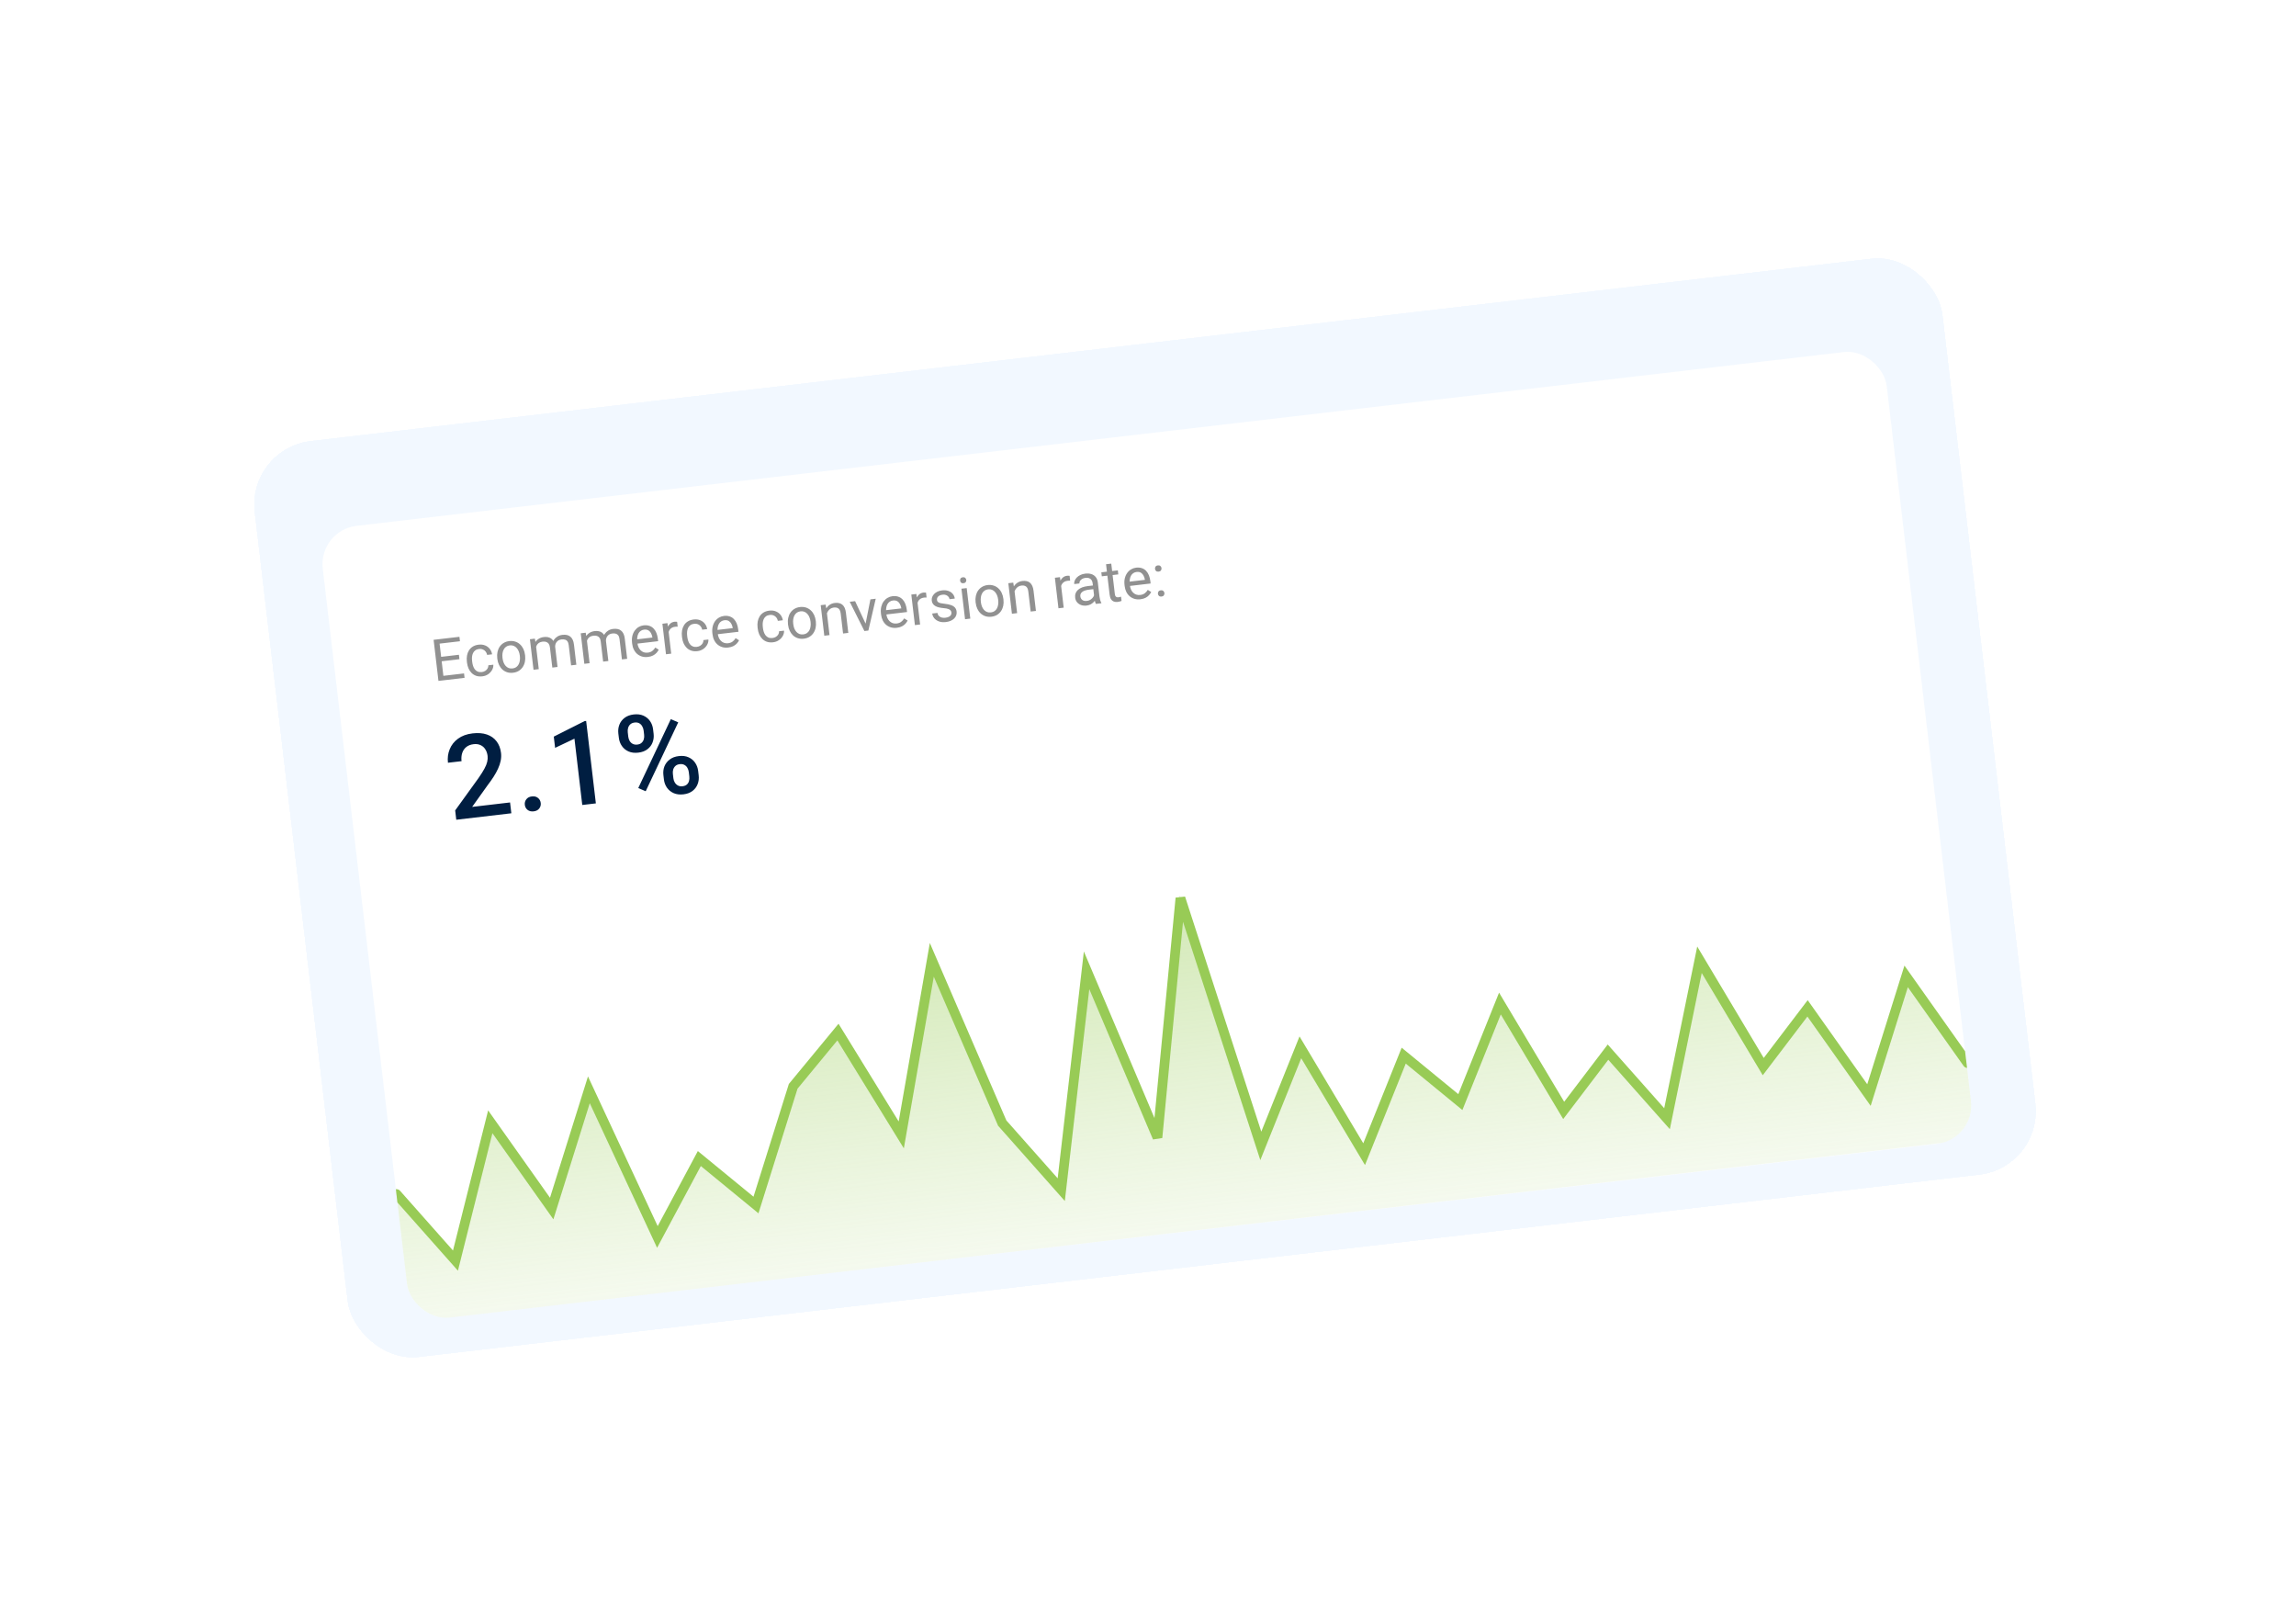 <svg width="138" height="97" viewBox="0 0 138 97" fill="none" xmlns="http://www.w3.org/2000/svg">
<g filter="url(#filter0_d_1_862)">
<g clip-path="url(#clip0_1_862)">
<rect width="102.195" height="55.465" rx="3.864" transform="matrix(0.993 -0.116 0.117 0.993 14.838 23.886)" fill="#F1F7FF" fill-opacity="0.9" shape-rendering="crispEdges"/>
<g filter="url(#filter1_d_1_862)">
<g clip-path="url(#clip1_1_862)">
<rect width="94.663" height="47.911" rx="2.318" transform="matrix(0.993 -0.116 0.117 0.993 19.128 27.273)" fill="white"/>
<path d="M27.891 35.872L27.922 36.138L26.614 36.291L26.583 36.025L27.891 35.872ZM26.39 33.815L26.681 36.284L26.353 36.322L26.062 33.853L26.39 33.815ZM27.583 34.751L27.614 35.017L26.48 35.15L26.449 34.884L27.583 34.751ZM27.614 33.672L27.646 33.939L26.355 34.09L26.324 33.823L27.614 33.672ZM28.962 35.79C29.037 35.781 29.104 35.758 29.164 35.72C29.224 35.682 29.271 35.634 29.305 35.576C29.339 35.517 29.355 35.453 29.353 35.383L29.651 35.348C29.659 35.457 29.634 35.563 29.577 35.664C29.521 35.765 29.442 35.85 29.341 35.921C29.239 35.99 29.123 36.032 28.993 36.047C28.855 36.063 28.732 36.053 28.623 36.017C28.515 35.98 28.423 35.923 28.345 35.846C28.268 35.769 28.207 35.678 28.16 35.572C28.114 35.465 28.084 35.35 28.069 35.227L28.061 35.156C28.046 35.033 28.049 34.914 28.069 34.801C28.09 34.686 28.128 34.583 28.185 34.49C28.243 34.397 28.32 34.321 28.416 34.26C28.513 34.199 28.631 34.161 28.769 34.145C28.912 34.128 29.041 34.143 29.155 34.189C29.27 34.234 29.363 34.303 29.436 34.397C29.51 34.489 29.557 34.598 29.578 34.724L29.279 34.759C29.265 34.684 29.235 34.618 29.191 34.561C29.147 34.504 29.092 34.462 29.024 34.433C28.958 34.403 28.883 34.393 28.799 34.403C28.703 34.414 28.624 34.443 28.563 34.489C28.503 34.533 28.458 34.59 28.427 34.659C28.397 34.727 28.378 34.801 28.37 34.881C28.364 34.959 28.365 35.039 28.375 35.119L28.383 35.19C28.392 35.271 28.41 35.349 28.435 35.425C28.46 35.501 28.495 35.569 28.539 35.628C28.585 35.687 28.643 35.731 28.712 35.762C28.782 35.792 28.865 35.801 28.962 35.79ZM29.892 34.998L29.888 34.959C29.872 34.827 29.877 34.702 29.902 34.584C29.927 34.466 29.971 34.36 30.033 34.268C30.096 34.175 30.175 34.099 30.273 34.041C30.37 33.981 30.483 33.944 30.61 33.929C30.739 33.914 30.858 33.924 30.966 33.96C31.076 33.994 31.172 34.049 31.254 34.125C31.337 34.2 31.405 34.293 31.457 34.402C31.509 34.511 31.543 34.631 31.558 34.764L31.563 34.803C31.578 34.935 31.573 35.06 31.548 35.177C31.523 35.295 31.479 35.4 31.415 35.494C31.353 35.586 31.273 35.662 31.176 35.721C31.079 35.779 30.967 35.816 30.838 35.831C30.709 35.846 30.59 35.837 30.482 35.802C30.374 35.767 30.278 35.712 30.195 35.637C30.112 35.56 30.045 35.468 29.993 35.359C29.942 35.251 29.908 35.13 29.892 34.998ZM30.201 34.922L30.206 34.962C30.217 35.053 30.238 35.138 30.269 35.217C30.3 35.295 30.34 35.362 30.391 35.419C30.442 35.477 30.503 35.519 30.573 35.548C30.642 35.575 30.721 35.584 30.808 35.574C30.894 35.563 30.967 35.537 31.027 35.495C31.088 35.451 31.137 35.395 31.172 35.328C31.208 35.261 31.232 35.186 31.244 35.103C31.257 35.019 31.258 34.931 31.247 34.84L31.243 34.801C31.232 34.71 31.211 34.626 31.178 34.548C31.148 34.47 31.106 34.402 31.055 34.345C31.004 34.286 30.944 34.243 30.874 34.215C30.806 34.186 30.728 34.177 30.641 34.187C30.555 34.197 30.481 34.224 30.42 34.268C30.36 34.311 30.311 34.367 30.275 34.436C30.239 34.503 30.215 34.579 30.203 34.663C30.191 34.745 30.191 34.832 30.201 34.922ZM32.209 34.146L32.383 35.616L32.067 35.653L31.851 33.818L32.149 33.783L32.209 34.146ZM32.202 34.637L32.055 34.649C32.042 34.523 32.044 34.405 32.063 34.295C32.083 34.184 32.118 34.085 32.171 33.999C32.224 33.913 32.294 33.843 32.382 33.789C32.47 33.734 32.574 33.699 32.697 33.685C32.782 33.675 32.863 33.678 32.938 33.694C33.013 33.71 33.081 33.74 33.14 33.786C33.199 33.832 33.248 33.894 33.287 33.971C33.326 34.05 33.352 34.146 33.366 34.261L33.51 35.484L33.197 35.521L33.054 34.313C33.043 34.217 33.017 34.142 32.978 34.089C32.939 34.035 32.889 33.998 32.827 33.979C32.765 33.959 32.695 33.953 32.616 33.962C32.523 33.973 32.447 33.999 32.389 34.039C32.331 34.079 32.286 34.13 32.256 34.192C32.225 34.254 32.206 34.323 32.198 34.4C32.191 34.475 32.192 34.554 32.202 34.637ZM33.37 34.325L33.167 34.414C33.157 34.313 33.162 34.214 33.182 34.118C33.204 34.021 33.242 33.933 33.294 33.854C33.348 33.774 33.417 33.708 33.503 33.656C33.588 33.602 33.689 33.569 33.806 33.555C33.904 33.544 33.992 33.546 34.071 33.563C34.151 33.58 34.22 33.613 34.279 33.661C34.338 33.708 34.386 33.772 34.423 33.852C34.46 33.933 34.486 34.031 34.499 34.146L34.641 35.352L34.326 35.388L34.183 34.179C34.171 34.077 34.145 33.999 34.106 33.946C34.068 33.892 34.018 33.857 33.956 33.842C33.896 33.825 33.825 33.821 33.745 33.83C33.676 33.838 33.617 33.857 33.566 33.887C33.516 33.917 33.475 33.955 33.444 34.001C33.412 34.046 33.39 34.096 33.377 34.152C33.365 34.207 33.363 34.265 33.37 34.325ZM35.264 33.788L35.437 35.258L35.121 35.295L34.905 33.461L35.204 33.426L35.264 33.788ZM35.256 34.279L35.11 34.291C35.096 34.165 35.099 34.048 35.118 33.938C35.137 33.827 35.173 33.728 35.226 33.641C35.279 33.555 35.349 33.485 35.436 33.431C35.524 33.376 35.629 33.342 35.751 33.327C35.837 33.317 35.917 33.32 35.993 33.337C36.068 33.352 36.135 33.383 36.194 33.428C36.254 33.474 36.303 33.536 36.342 33.614C36.381 33.692 36.407 33.788 36.42 33.904L36.565 35.126L36.251 35.163L36.108 33.956C36.097 33.86 36.072 33.785 36.032 33.731C35.994 33.677 35.944 33.64 35.882 33.621C35.82 33.601 35.749 33.596 35.67 33.605C35.577 33.616 35.502 33.641 35.444 33.681C35.385 33.721 35.341 33.772 35.31 33.834C35.28 33.896 35.26 33.966 35.252 34.042C35.245 34.118 35.246 34.197 35.256 34.279ZM36.424 33.967L36.222 34.056C36.211 33.955 36.216 33.857 36.237 33.76C36.259 33.664 36.296 33.576 36.348 33.496C36.402 33.416 36.472 33.35 36.557 33.298C36.642 33.245 36.743 33.211 36.86 33.197C36.958 33.186 37.047 33.189 37.126 33.206C37.206 33.223 37.275 33.255 37.333 33.303C37.392 33.35 37.441 33.414 37.478 33.495C37.515 33.575 37.54 33.673 37.553 33.788L37.696 34.994L37.38 35.031L37.238 33.822C37.226 33.719 37.2 33.641 37.16 33.588C37.122 33.535 37.072 33.5 37.011 33.484C36.95 33.467 36.88 33.463 36.799 33.473C36.73 33.481 36.671 33.5 36.62 33.53C36.57 33.56 36.529 33.598 36.498 33.644C36.467 33.689 36.444 33.739 36.432 33.794C36.42 33.849 36.417 33.907 36.424 33.967ZM38.944 34.882C38.817 34.897 38.698 34.889 38.589 34.858C38.481 34.826 38.385 34.775 38.301 34.705C38.218 34.634 38.151 34.547 38.099 34.443C38.046 34.339 38.012 34.223 37.997 34.094L37.989 34.023C37.971 33.873 37.978 33.738 38.008 33.616C38.038 33.494 38.086 33.387 38.153 33.297C38.219 33.207 38.297 33.135 38.389 33.082C38.48 33.029 38.577 32.996 38.68 32.984C38.811 32.969 38.926 32.978 39.027 33.012C39.128 33.046 39.214 33.1 39.285 33.175C39.355 33.248 39.412 33.337 39.454 33.444C39.496 33.549 39.525 33.666 39.54 33.794L39.557 33.935L38.187 34.096L38.156 33.84L39.213 33.716L39.21 33.692C39.196 33.611 39.17 33.534 39.131 33.461C39.094 33.387 39.041 33.329 38.973 33.287C38.905 33.244 38.817 33.229 38.71 33.242C38.639 33.25 38.575 33.273 38.519 33.311C38.462 33.347 38.416 33.397 38.38 33.461C38.344 33.525 38.319 33.601 38.305 33.688C38.291 33.776 38.291 33.875 38.304 33.986L38.313 34.057C38.323 34.144 38.344 34.224 38.377 34.299C38.411 34.371 38.455 34.434 38.508 34.486C38.562 34.538 38.624 34.577 38.695 34.602C38.767 34.627 38.845 34.634 38.931 34.624C39.042 34.611 39.133 34.577 39.205 34.523C39.276 34.469 39.337 34.401 39.385 34.318L39.593 34.447C39.56 34.511 39.517 34.574 39.462 34.636C39.407 34.697 39.337 34.75 39.252 34.794C39.168 34.839 39.066 34.868 38.944 34.882ZM40.161 33.137L40.343 34.684L40.029 34.721L39.813 32.886L40.118 32.85L40.161 33.137ZM40.699 32.772L40.732 33.064C40.705 33.061 40.68 33.061 40.656 33.062C40.633 33.063 40.607 33.065 40.577 33.068C40.505 33.076 40.443 33.095 40.39 33.124C40.337 33.153 40.294 33.191 40.26 33.236C40.227 33.281 40.202 33.333 40.186 33.392C40.171 33.45 40.164 33.513 40.165 33.58L40.083 33.642C40.07 33.531 40.068 33.426 40.078 33.326C40.089 33.226 40.114 33.136 40.151 33.056C40.189 32.975 40.241 32.909 40.307 32.859C40.374 32.808 40.458 32.776 40.557 32.764C40.58 32.762 40.606 32.761 40.636 32.764C40.666 32.765 40.687 32.767 40.699 32.772ZM41.889 34.276C41.964 34.267 42.031 34.244 42.09 34.206C42.15 34.168 42.197 34.12 42.232 34.062C42.266 34.003 42.282 33.939 42.279 33.869L42.578 33.834C42.585 33.943 42.56 34.049 42.503 34.151C42.448 34.251 42.369 34.337 42.267 34.407C42.165 34.476 42.049 34.518 41.919 34.534C41.781 34.55 41.658 34.54 41.55 34.503C41.442 34.466 41.349 34.41 41.272 34.333C41.195 34.256 41.133 34.164 41.086 34.059C41.04 33.952 41.01 33.837 40.996 33.714L40.987 33.642C40.973 33.519 40.975 33.401 40.995 33.287C41.016 33.172 41.055 33.069 41.112 32.976C41.17 32.883 41.246 32.807 41.343 32.746C41.44 32.686 41.557 32.647 41.695 32.631C41.839 32.614 41.968 32.629 42.082 32.675C42.196 32.72 42.29 32.789 42.363 32.883C42.437 32.975 42.484 33.084 42.504 33.21L42.206 33.245C42.191 33.17 42.162 33.104 42.117 33.047C42.074 32.991 42.018 32.948 41.951 32.919C41.884 32.889 41.809 32.879 41.725 32.889C41.629 32.9 41.551 32.929 41.49 32.975C41.43 33.02 41.384 33.077 41.353 33.146C41.324 33.213 41.305 33.287 41.297 33.367C41.29 33.446 41.292 33.525 41.301 33.605L41.309 33.677C41.319 33.757 41.336 33.835 41.361 33.911C41.386 33.987 41.421 34.055 41.466 34.114C41.512 34.173 41.569 34.218 41.638 34.248C41.708 34.278 41.792 34.287 41.889 34.276ZM43.773 34.316C43.645 34.331 43.527 34.324 43.418 34.293C43.31 34.261 43.214 34.21 43.13 34.139C43.047 34.069 42.979 33.981 42.927 33.877C42.875 33.774 42.841 33.657 42.826 33.528L42.817 33.457C42.8 33.308 42.806 33.173 42.837 33.051C42.867 32.928 42.915 32.822 42.981 32.731C43.047 32.641 43.126 32.57 43.217 32.517C43.308 32.463 43.405 32.431 43.508 32.419C43.639 32.403 43.755 32.413 43.855 32.447C43.957 32.481 44.043 32.535 44.113 32.609C44.184 32.682 44.24 32.772 44.283 32.878C44.325 32.983 44.353 33.1 44.369 33.229L44.385 33.37L43.015 33.53L42.985 33.274L44.041 33.151L44.039 33.127C44.024 33.046 43.998 32.969 43.96 32.895C43.922 32.822 43.87 32.764 43.802 32.721C43.734 32.679 43.646 32.664 43.538 32.676C43.467 32.685 43.404 32.708 43.347 32.745C43.291 32.782 43.245 32.832 43.209 32.896C43.172 32.959 43.148 33.035 43.134 33.123C43.12 33.21 43.12 33.309 43.133 33.42L43.141 33.492C43.151 33.578 43.173 33.659 43.206 33.733C43.239 33.806 43.283 33.868 43.336 33.921C43.39 33.973 43.453 34.011 43.523 34.036C43.595 34.061 43.674 34.069 43.76 34.059C43.871 34.045 43.962 34.012 44.033 33.958C44.105 33.904 44.165 33.835 44.214 33.753L44.421 33.881C44.389 33.946 44.345 34.009 44.291 34.07C44.236 34.132 44.166 34.185 44.081 34.229C43.997 34.273 43.894 34.302 43.773 34.316ZM46.436 33.743C46.511 33.735 46.578 33.711 46.638 33.673C46.697 33.636 46.744 33.587 46.779 33.53C46.813 33.471 46.829 33.406 46.826 33.337L47.125 33.302C47.132 33.411 47.107 33.516 47.05 33.618C46.995 33.719 46.916 33.804 46.814 33.874C46.712 33.944 46.596 33.986 46.466 34.001C46.328 34.017 46.205 34.007 46.096 33.971C45.989 33.934 45.896 33.877 45.819 33.8C45.742 33.723 45.68 33.632 45.633 33.526C45.587 33.419 45.557 33.304 45.543 33.181L45.534 33.11C45.52 32.987 45.523 32.868 45.542 32.755C45.563 32.64 45.602 32.536 45.659 32.444C45.717 32.351 45.794 32.274 45.889 32.214C45.987 32.153 46.104 32.115 46.242 32.099C46.386 32.082 46.515 32.096 46.629 32.143C46.743 32.188 46.837 32.257 46.91 32.35C46.984 32.443 47.031 32.552 47.051 32.678L46.753 32.713C46.738 32.638 46.709 32.572 46.664 32.515C46.621 32.458 46.565 32.416 46.498 32.387C46.431 32.357 46.356 32.347 46.273 32.356C46.176 32.368 46.098 32.396 46.037 32.442C45.977 32.487 45.931 32.544 45.901 32.613C45.871 32.681 45.852 32.755 45.844 32.835C45.837 32.913 45.839 32.993 45.848 33.073L45.856 33.144C45.866 33.224 45.883 33.303 45.908 33.379C45.933 33.455 45.968 33.523 46.013 33.581C46.059 33.64 46.116 33.685 46.185 33.716C46.255 33.746 46.339 33.755 46.436 33.743ZM47.366 32.952L47.361 32.913C47.346 32.781 47.35 32.656 47.376 32.538C47.401 32.42 47.444 32.314 47.507 32.222C47.569 32.129 47.649 32.053 47.746 31.995C47.844 31.935 47.956 31.898 48.084 31.883C48.213 31.868 48.331 31.878 48.44 31.913C48.55 31.948 48.645 32.003 48.728 32.079C48.811 32.154 48.879 32.247 48.931 32.356C48.982 32.465 49.016 32.585 49.032 32.718L49.036 32.757C49.052 32.889 49.047 33.014 49.022 33.131C48.997 33.249 48.953 33.354 48.889 33.448C48.827 33.54 48.747 33.615 48.649 33.675C48.553 33.733 48.44 33.77 48.312 33.785C48.183 33.8 48.064 33.791 47.956 33.756C47.847 33.721 47.751 33.666 47.668 33.59C47.586 33.514 47.519 33.422 47.467 33.313C47.415 33.205 47.381 33.084 47.366 32.952ZM47.675 32.876L47.68 32.915C47.69 33.007 47.711 33.092 47.742 33.171C47.773 33.249 47.814 33.316 47.864 33.373C47.916 33.43 47.976 33.473 48.046 33.502C48.116 33.529 48.194 33.538 48.281 33.527C48.367 33.517 48.44 33.491 48.501 33.448C48.562 33.404 48.61 33.349 48.646 33.282C48.682 33.215 48.705 33.14 48.717 33.057C48.73 32.973 48.732 32.885 48.721 32.793L48.716 32.754C48.706 32.664 48.684 32.58 48.652 32.502C48.621 32.423 48.58 32.355 48.528 32.298C48.478 32.24 48.418 32.197 48.348 32.168C48.279 32.14 48.201 32.13 48.114 32.141C48.028 32.151 47.955 32.178 47.894 32.222C47.833 32.265 47.785 32.321 47.748 32.39C47.713 32.457 47.689 32.533 47.677 32.617C47.665 32.699 47.664 32.786 47.675 32.876ZM49.688 32.127L49.858 33.57L49.544 33.606L49.328 31.772L49.625 31.737L49.688 32.127ZM49.667 32.592L49.536 32.602C49.522 32.476 49.527 32.358 49.551 32.248C49.574 32.136 49.614 32.037 49.67 31.95C49.727 31.863 49.797 31.793 49.883 31.739C49.969 31.685 50.068 31.651 50.178 31.638C50.269 31.627 50.352 31.63 50.427 31.646C50.502 31.662 50.568 31.693 50.626 31.74C50.684 31.787 50.731 31.851 50.769 31.933C50.806 32.014 50.831 32.114 50.845 32.235L50.987 33.437L50.672 33.474L50.53 32.269C50.518 32.173 50.495 32.097 50.46 32.043C50.425 31.988 50.379 31.95 50.321 31.93C50.264 31.91 50.196 31.904 50.116 31.913C50.038 31.922 49.969 31.947 49.908 31.987C49.849 32.028 49.8 32.079 49.76 32.142C49.722 32.205 49.694 32.276 49.676 32.353C49.66 32.429 49.657 32.509 49.667 32.592ZM51.997 33.032L52.316 31.422L52.636 31.384L52.193 33.296L51.983 33.321L51.997 33.032ZM51.395 31.53L52.096 33.029L52.164 33.3L51.954 33.324L51.073 31.567L51.395 31.53ZM53.905 33.13C53.777 33.145 53.659 33.137 53.55 33.106C53.442 33.074 53.346 33.023 53.262 32.953C53.179 32.882 53.111 32.795 53.059 32.691C53.007 32.587 52.973 32.471 52.958 32.342L52.949 32.271C52.932 32.121 52.938 31.986 52.968 31.864C52.999 31.742 53.047 31.635 53.113 31.545C53.179 31.455 53.258 31.383 53.349 31.33C53.44 31.277 53.537 31.244 53.64 31.232C53.771 31.217 53.887 31.226 53.987 31.261C54.089 31.294 54.175 31.349 54.245 31.423C54.316 31.496 54.372 31.585 54.414 31.692C54.457 31.797 54.485 31.914 54.501 32.043L54.517 32.183L53.147 32.344L53.117 32.088L54.173 31.964L54.17 31.94C54.156 31.86 54.13 31.782 54.092 31.709C54.054 31.635 54.002 31.577 53.934 31.535C53.865 31.492 53.778 31.477 53.67 31.49C53.599 31.498 53.535 31.521 53.479 31.559C53.423 31.595 53.376 31.645 53.34 31.709C53.304 31.773 53.279 31.849 53.266 31.936C53.252 32.024 53.252 32.123 53.265 32.234L53.273 32.305C53.283 32.392 53.305 32.473 53.338 32.547C53.371 32.62 53.415 32.682 53.468 32.734C53.522 32.786 53.585 32.825 53.655 32.85C53.727 32.875 53.806 32.882 53.892 32.872C54.002 32.859 54.094 32.825 54.165 32.771C54.237 32.717 54.297 32.649 54.346 32.566L54.553 32.695C54.521 32.759 54.477 32.822 54.423 32.884C54.368 32.945 54.298 32.998 54.213 33.042C54.128 33.087 54.026 33.116 53.905 33.13ZM55.121 31.386L55.303 32.932L54.99 32.969L54.774 31.134L55.079 31.098L55.121 31.386ZM55.659 31.02L55.692 31.312C55.665 31.309 55.64 31.309 55.616 31.31C55.593 31.311 55.567 31.313 55.538 31.316C55.465 31.325 55.403 31.343 55.35 31.372C55.297 31.402 55.254 31.439 55.221 31.484C55.187 31.529 55.162 31.581 55.146 31.64C55.131 31.698 55.124 31.761 55.125 31.828L55.043 31.89C55.03 31.779 55.029 31.674 55.039 31.574C55.05 31.474 55.074 31.384 55.112 31.304C55.149 31.223 55.201 31.157 55.267 31.107C55.335 31.056 55.418 31.024 55.517 31.012C55.54 31.01 55.566 31.01 55.596 31.012C55.626 31.013 55.647 31.016 55.659 31.02ZM57.186 32.218C57.181 32.173 57.166 32.132 57.141 32.096C57.117 32.059 57.073 32.028 57.008 32.004C56.944 31.978 56.85 31.96 56.727 31.95C56.623 31.941 56.527 31.926 56.441 31.907C56.356 31.887 56.283 31.859 56.22 31.824C56.159 31.789 56.109 31.745 56.072 31.692C56.035 31.639 56.012 31.575 56.003 31.499C55.995 31.427 56.002 31.356 56.026 31.288C56.051 31.22 56.091 31.157 56.144 31.101C56.198 31.044 56.265 30.997 56.345 30.959C56.425 30.921 56.517 30.895 56.62 30.883C56.767 30.866 56.895 30.878 57.006 30.917C57.116 30.957 57.204 31.017 57.269 31.098C57.335 31.177 57.374 31.27 57.386 31.375L57.072 31.411C57.066 31.361 57.045 31.313 57.009 31.269C56.974 31.224 56.926 31.189 56.864 31.164C56.804 31.139 56.733 31.131 56.65 31.141C56.563 31.151 56.494 31.173 56.443 31.207C56.393 31.239 56.358 31.277 56.338 31.32C56.319 31.364 56.312 31.408 56.317 31.453C56.321 31.487 56.331 31.517 56.345 31.543C56.361 31.568 56.385 31.589 56.418 31.608C56.451 31.626 56.497 31.642 56.554 31.654C56.612 31.667 56.685 31.678 56.773 31.687C56.927 31.703 57.056 31.73 57.159 31.766C57.262 31.802 57.341 31.852 57.397 31.915C57.452 31.978 57.486 32.059 57.497 32.158C57.507 32.238 57.498 32.313 57.472 32.384C57.447 32.455 57.406 32.518 57.349 32.574C57.292 32.629 57.222 32.675 57.138 32.712C57.055 32.748 56.96 32.772 56.853 32.785C56.691 32.804 56.551 32.791 56.432 32.746C56.313 32.702 56.22 32.637 56.151 32.553C56.083 32.468 56.043 32.374 56.031 32.273L56.346 32.236C56.361 32.321 56.394 32.387 56.445 32.432C56.496 32.477 56.556 32.506 56.624 32.52C56.692 32.532 56.758 32.535 56.822 32.527C56.908 32.517 56.979 32.497 57.034 32.468C57.09 32.438 57.131 32.402 57.157 32.359C57.182 32.316 57.192 32.269 57.186 32.218ZM58.103 30.744L58.319 32.579L58.004 32.616L57.787 30.781L58.103 30.744ZM57.706 30.297C57.7 30.246 57.711 30.202 57.737 30.163C57.764 30.124 57.809 30.101 57.87 30.094C57.93 30.087 57.978 30.099 58.013 30.131C58.05 30.162 58.072 30.203 58.078 30.254C58.083 30.302 58.072 30.346 58.043 30.385C58.016 30.423 57.972 30.445 57.912 30.452C57.851 30.459 57.803 30.448 57.767 30.417C57.732 30.386 57.712 30.346 57.706 30.297ZM58.643 31.631L58.638 31.593C58.622 31.46 58.627 31.335 58.652 31.218C58.677 31.099 58.721 30.994 58.783 30.902C58.846 30.808 58.926 30.733 59.023 30.674C59.12 30.615 59.233 30.577 59.361 30.562C59.49 30.547 59.608 30.558 59.717 30.593C59.826 30.627 59.922 30.682 60.005 30.759C60.088 30.834 60.155 30.926 60.207 31.036C60.259 31.144 60.293 31.265 60.308 31.397L60.313 31.436C60.328 31.568 60.324 31.693 60.299 31.811C60.273 31.928 60.229 32.034 60.166 32.127C60.103 32.219 60.023 32.295 59.926 32.355C59.83 32.413 59.717 32.45 59.588 32.465C59.459 32.48 59.341 32.47 59.233 32.436C59.124 32.4 59.028 32.345 58.945 32.27C58.862 32.194 58.795 32.101 58.744 31.993C58.692 31.884 58.658 31.764 58.643 31.631ZM58.952 31.556L58.956 31.595C58.967 31.686 58.988 31.772 59.019 31.851C59.05 31.928 59.091 31.996 59.141 32.053C59.192 32.11 59.253 32.153 59.323 32.181C59.392 32.208 59.471 32.217 59.558 32.207C59.644 32.197 59.717 32.17 59.777 32.128C59.839 32.084 59.887 32.029 59.923 31.961C59.958 31.894 59.982 31.819 59.994 31.736C60.007 31.652 60.008 31.564 59.998 31.473L59.993 31.434C59.982 31.343 59.961 31.259 59.929 31.182C59.898 31.103 59.856 31.035 59.805 30.978C59.755 30.92 59.694 30.876 59.625 30.848C59.556 30.819 59.478 30.81 59.391 30.82C59.305 30.83 59.231 30.857 59.17 30.901C59.11 30.945 59.062 31.001 59.025 31.069C58.989 31.137 58.966 31.212 58.954 31.296C58.942 31.379 58.941 31.465 58.952 31.556ZM60.964 30.806L61.134 32.249L60.821 32.286L60.605 30.451L60.901 30.416L60.964 30.806ZM60.944 31.271L60.812 31.281C60.799 31.156 60.804 31.038 60.827 30.927C60.851 30.815 60.891 30.716 60.947 30.629C61.003 30.543 61.074 30.472 61.16 30.419C61.246 30.364 61.344 30.33 61.455 30.317C61.546 30.307 61.629 30.309 61.704 30.326C61.779 30.341 61.845 30.372 61.902 30.419C61.961 30.467 62.008 30.531 62.045 30.613C62.082 30.693 62.108 30.794 62.122 30.915L62.264 32.117L61.948 32.154L61.806 30.948C61.795 30.852 61.772 30.777 61.737 30.723C61.702 30.667 61.655 30.63 61.598 30.61C61.541 30.589 61.472 30.583 61.393 30.593C61.315 30.602 61.246 30.627 61.185 30.667C61.126 30.707 61.076 30.759 61.037 30.822C60.998 30.885 60.971 30.955 60.953 31.033C60.937 31.109 60.934 31.189 60.944 31.271ZM63.751 30.375L63.933 31.921L63.619 31.958L63.403 30.123L63.708 30.088L63.751 30.375ZM64.289 30.009L64.321 30.301C64.295 30.299 64.269 30.298 64.246 30.3C64.223 30.3 64.197 30.302 64.167 30.306C64.095 30.314 64.032 30.333 63.98 30.362C63.927 30.391 63.884 30.428 63.85 30.473C63.816 30.519 63.791 30.571 63.776 30.63C63.761 30.688 63.754 30.75 63.755 30.818L63.673 30.879C63.66 30.768 63.658 30.663 63.668 30.564C63.679 30.464 63.703 30.374 63.741 30.294C63.779 30.212 63.83 30.147 63.897 30.097C63.964 30.045 64.047 30.014 64.147 30.002C64.169 29.999 64.196 29.999 64.226 30.001C64.256 30.002 64.277 30.005 64.289 30.009ZM65.782 31.387L65.671 30.442C65.662 30.37 65.64 30.309 65.604 30.259C65.57 30.208 65.522 30.172 65.461 30.149C65.4 30.126 65.326 30.12 65.242 30.13C65.163 30.139 65.095 30.161 65.038 30.195C64.982 30.229 64.94 30.27 64.912 30.318C64.884 30.366 64.873 30.416 64.879 30.466L64.565 30.503C64.558 30.438 64.567 30.37 64.593 30.302C64.62 30.234 64.661 30.17 64.719 30.11C64.777 30.05 64.849 29.999 64.934 29.958C65.021 29.916 65.12 29.888 65.231 29.875C65.364 29.859 65.484 29.868 65.591 29.902C65.7 29.935 65.788 29.994 65.856 30.079C65.926 30.162 65.969 30.272 65.985 30.409L66.085 31.264C66.093 31.325 66.105 31.389 66.124 31.457C66.143 31.524 66.166 31.582 66.194 31.629L66.197 31.656L65.87 31.695C65.85 31.66 65.832 31.614 65.815 31.555C65.799 31.495 65.788 31.439 65.782 31.387ZM65.742 30.582L65.771 30.802L65.454 30.839C65.365 30.849 65.286 30.866 65.218 30.889C65.149 30.911 65.093 30.939 65.049 30.973C65.005 31.006 64.973 31.046 64.953 31.092C64.933 31.137 64.926 31.187 64.933 31.244C64.94 31.302 64.959 31.353 64.99 31.397C65.022 31.442 65.066 31.475 65.121 31.497C65.177 31.518 65.244 31.524 65.321 31.515C65.417 31.504 65.499 31.473 65.568 31.424C65.637 31.375 65.689 31.318 65.725 31.254C65.762 31.19 65.779 31.131 65.776 31.075L65.928 31.21C65.925 31.258 65.91 31.313 65.882 31.375C65.854 31.437 65.813 31.498 65.761 31.558C65.709 31.617 65.645 31.668 65.569 31.713C65.494 31.756 65.407 31.783 65.307 31.795C65.183 31.809 65.071 31.798 64.971 31.76C64.873 31.723 64.793 31.666 64.731 31.591C64.671 31.514 64.635 31.425 64.623 31.323C64.611 31.225 64.62 31.136 64.65 31.057C64.679 30.977 64.727 30.908 64.794 30.849C64.86 30.79 64.942 30.741 65.041 30.703C65.14 30.666 65.252 30.639 65.377 30.625L65.742 30.582ZM67.187 29.68L67.215 29.921L66.223 30.037L66.195 29.797L67.187 29.68ZM66.478 29.311L66.792 29.275L67.007 31.101C67.014 31.163 67.029 31.209 67.052 31.238C67.075 31.267 67.103 31.285 67.134 31.292C67.166 31.299 67.199 31.3 67.234 31.296C67.26 31.293 67.287 31.287 67.315 31.28C67.344 31.27 67.365 31.263 67.379 31.258L67.411 31.514C67.387 31.525 67.356 31.536 67.316 31.548C67.277 31.56 67.229 31.57 67.173 31.576C67.096 31.585 67.023 31.578 66.956 31.555C66.888 31.532 66.83 31.488 66.783 31.421C66.737 31.353 66.707 31.258 66.693 31.136L66.478 29.311ZM68.545 31.416C68.417 31.431 68.299 31.423 68.19 31.392C68.082 31.36 67.986 31.309 67.902 31.238C67.819 31.168 67.751 31.081 67.699 30.977C67.647 30.873 67.613 30.756 67.598 30.628L67.589 30.556C67.572 30.407 67.578 30.272 67.608 30.15C67.639 30.027 67.687 29.921 67.753 29.831C67.819 29.74 67.898 29.669 67.989 29.616C68.08 29.563 68.177 29.53 68.28 29.518C68.411 29.503 68.527 29.512 68.627 29.546C68.729 29.58 68.815 29.634 68.885 29.708C68.956 29.782 69.012 29.871 69.055 29.977C69.097 30.082 69.125 30.199 69.141 30.328L69.157 30.469L67.787 30.63L67.757 30.373L68.813 30.25L68.811 30.226C68.796 30.145 68.77 30.068 68.732 29.995C68.694 29.921 68.642 29.863 68.574 29.82C68.506 29.778 68.418 29.763 68.31 29.776C68.239 29.784 68.175 29.807 68.119 29.845C68.063 29.881 68.016 29.931 67.98 29.995C67.944 30.059 67.919 30.134 67.906 30.222C67.892 30.309 67.892 30.409 67.905 30.519L67.913 30.591C67.923 30.678 67.945 30.758 67.978 30.832C68.011 30.905 68.055 30.968 68.108 31.02C68.162 31.072 68.225 31.111 68.295 31.136C68.367 31.16 68.446 31.168 68.532 31.158C68.642 31.145 68.734 31.111 68.805 31.057C68.877 31.003 68.937 30.934 68.986 30.852L69.193 30.98C69.161 31.045 69.117 31.108 69.063 31.169C69.008 31.231 68.938 31.284 68.853 31.328C68.769 31.372 68.666 31.402 68.545 31.416ZM69.597 31.09C69.591 31.037 69.602 30.99 69.63 30.95C69.66 30.909 69.706 30.884 69.769 30.877C69.833 30.87 69.883 30.883 69.92 30.916C69.958 30.948 69.981 30.991 69.987 31.044C69.993 31.096 69.981 31.142 69.951 31.182C69.923 31.222 69.877 31.246 69.814 31.253C69.75 31.261 69.7 31.248 69.662 31.216C69.624 31.184 69.603 31.142 69.597 31.09ZM69.422 29.592C69.416 29.539 69.427 29.493 69.455 29.453C69.485 29.411 69.531 29.387 69.595 29.38C69.658 29.372 69.708 29.385 69.745 29.419C69.784 29.451 69.806 29.494 69.812 29.547C69.818 29.599 69.806 29.645 69.777 29.685C69.748 29.725 69.702 29.748 69.639 29.756C69.576 29.763 69.525 29.751 69.487 29.719C69.45 29.686 69.428 29.644 69.422 29.592Z" fill="#919191"/>
<path d="M30.657 43.626L30.734 44.277L27.424 44.665L27.358 44.105L28.759 42.163C28.912 41.944 29.03 41.756 29.115 41.599C29.2 41.443 29.256 41.304 29.283 41.184C29.312 41.062 29.32 40.945 29.307 40.834C29.288 40.678 29.243 40.545 29.17 40.434C29.1 40.321 29.005 40.237 28.886 40.182C28.767 40.125 28.628 40.106 28.47 40.124C28.287 40.145 28.138 40.203 28.023 40.297C27.908 40.391 27.827 40.511 27.78 40.659C27.733 40.804 27.72 40.966 27.741 41.145L26.924 41.24C26.89 40.953 26.925 40.683 27.028 40.431C27.131 40.175 27.298 39.963 27.53 39.794C27.762 39.623 28.053 39.516 28.404 39.475C28.734 39.437 29.021 39.459 29.265 39.543C29.508 39.627 29.702 39.763 29.846 39.953C29.992 40.142 30.081 40.376 30.114 40.654C30.132 40.807 30.125 40.963 30.093 41.12C30.062 41.277 30.008 41.437 29.933 41.6C29.86 41.759 29.771 41.922 29.664 42.088C29.558 42.252 29.439 42.42 29.308 42.591L28.378 43.893L30.657 43.626ZM31.544 43.77C31.529 43.643 31.559 43.532 31.635 43.436C31.71 43.337 31.822 43.28 31.969 43.263C32.118 43.245 32.24 43.276 32.334 43.354C32.43 43.43 32.485 43.531 32.5 43.658C32.515 43.784 32.485 43.895 32.409 43.991C32.335 44.087 32.224 44.144 32.075 44.161C31.928 44.178 31.806 44.149 31.71 44.073C31.614 43.997 31.559 43.896 31.544 43.77ZM35.23 38.727L35.814 43.682L34.997 43.778L34.527 39.793L33.365 40.345L33.285 39.67L35.132 38.739L35.23 38.727ZM37.196 39.742L37.165 39.481C37.143 39.293 37.164 39.117 37.227 38.954C37.29 38.791 37.394 38.654 37.539 38.543C37.685 38.432 37.867 38.364 38.086 38.338C38.312 38.312 38.508 38.336 38.672 38.41C38.839 38.485 38.972 38.594 39.072 38.738C39.172 38.882 39.232 39.048 39.254 39.236L39.285 39.497C39.307 39.68 39.286 39.853 39.223 40.017C39.162 40.18 39.059 40.317 38.913 40.428C38.771 40.538 38.587 40.607 38.363 40.633C38.142 40.659 37.947 40.635 37.777 40.561C37.61 40.486 37.477 40.377 37.378 40.233C37.278 40.089 37.218 39.925 37.196 39.742ZM37.732 39.414L37.762 39.675C37.773 39.766 37.8 39.85 37.844 39.927C37.889 40.004 37.951 40.064 38.03 40.105C38.108 40.146 38.2 40.16 38.306 40.148C38.415 40.135 38.5 40.1 38.562 40.042C38.626 39.985 38.671 39.913 38.695 39.828C38.719 39.742 38.726 39.654 38.715 39.564L38.685 39.303C38.674 39.21 38.645 39.125 38.6 39.048C38.556 38.968 38.496 38.908 38.42 38.866C38.344 38.825 38.252 38.81 38.143 38.823C38.039 38.835 37.954 38.87 37.888 38.928C37.823 38.986 37.778 39.059 37.752 39.147C37.727 39.233 37.721 39.322 37.732 39.414ZM39.904 42.244L39.873 41.979C39.852 41.794 39.872 41.62 39.935 41.456C40.001 41.293 40.106 41.156 40.252 41.045C40.397 40.934 40.579 40.865 40.798 40.84C41.024 40.813 41.22 40.837 41.384 40.912C41.551 40.986 41.683 41.096 41.781 41.24C41.88 41.385 41.941 41.549 41.963 41.735L41.994 41.999C42.016 42.185 41.995 42.359 41.932 42.522C41.871 42.685 41.769 42.822 41.626 42.933C41.483 43.043 41.301 43.112 41.079 43.138C40.855 43.164 40.659 43.14 40.49 43.066C40.323 42.991 40.188 42.882 40.087 42.738C39.987 42.594 39.926 42.429 39.904 42.244ZM40.443 41.913L40.474 42.177C40.485 42.267 40.513 42.351 40.559 42.428C40.607 42.505 40.67 42.566 40.749 42.609C40.827 42.65 40.917 42.665 41.019 42.653C41.134 42.64 41.224 42.604 41.288 42.546C41.352 42.486 41.394 42.414 41.414 42.332C41.436 42.247 41.442 42.158 41.431 42.065L41.4 41.801C41.389 41.708 41.36 41.623 41.315 41.546C41.271 41.468 41.21 41.409 41.132 41.368C41.056 41.326 40.964 41.312 40.855 41.325C40.749 41.337 40.664 41.372 40.599 41.43C40.535 41.488 40.49 41.56 40.463 41.645C40.439 41.731 40.432 41.82 40.443 41.913ZM40.765 38.812L38.809 42.953L38.363 42.761L40.32 38.62L40.765 38.812Z" fill="#001E41"/>
<path d="M27.355 70.993L23.809 66.995L24.735 74.855L118.756 63.845L118.2 59.129L114.512 53.921L112.277 61.048L108.589 55.841L105.926 59.34L102.095 52.923L100.145 62.469L96.599 58.471L93.937 61.97L90.106 55.553L87.729 61.471L84.325 58.682L81.948 64.6L78.117 58.183L75.739 64.101L70.911 49.219L69.531 63.602L65.273 53.557L63.75 66.731L60.204 62.733L55.974 52.929L54.138 63.443L50.336 57.268L47.645 60.525L45.41 67.653L42.007 64.864L39.487 69.572L35.371 60.737L33.136 67.864L29.448 62.656L27.355 70.993Z" fill="url(#paint0_linear_1_862)"/>
<path d="M23.828 67.156L27.375 71.157L29.468 62.815L33.159 68.027L35.394 60.894L39.512 69.736L42.033 65.024L45.438 67.816L47.674 60.683L50.365 57.423L54.17 63.603L56.006 53.082L60.238 62.892L63.786 66.894L65.308 53.711L69.569 63.763L70.949 49.37L75.78 64.263L78.158 58.34L81.991 64.762L84.369 58.84L87.774 61.631L90.152 55.709L93.985 62.131L96.648 58.629L100.196 62.63L102.146 53.078L105.979 59.499L108.642 55.998L112.333 61.209L114.568 54.077L118.258 59.288" stroke="#98CB56" stroke-width="0.583" stroke-linecap="round"/>
</g>
</g>
</g>
</g>
<defs>
<filter id="filter0_d_1_862" x="-0.402" y="-0.192" width="138.472" height="97.449" filterUnits="userSpaceOnUse" color-interpolation-filters="sRGB">
<feFlood flood-opacity="0" result="BackgroundImageFix"/>
<feColorMatrix in="SourceAlpha" type="matrix" values="0 0 0 0 0 0 0 0 0 0 0 0 0 0 0 0 0 0 127 0" result="hardAlpha"/>
<feOffset dy="3.048"/>
<feGaussianBlur stdDeviation="7.62"/>
<feComposite in2="hardAlpha" operator="out"/>
<feColorMatrix type="matrix" values="0 0 0 0 0 0 0 0 0 0 0 0 0 0 0 0 0 0 0.12 0"/>
<feBlend mode="normal" in2="BackgroundImageFix" result="effect1_dropShadow_1_862"/>
<feBlend mode="normal" in="SourceGraphic" in2="effect1_dropShadow_1_862" result="shape"/>
</filter>
<filter id="filter1_d_1_862" x="11.4" y="10.081" width="115.083" height="74.047" filterUnits="userSpaceOnUse" color-interpolation-filters="sRGB">
<feFlood flood-opacity="0" result="BackgroundImageFix"/>
<feColorMatrix in="SourceAlpha" type="matrix" values="0 0 0 0 0 0 0 0 0 0 0 0 0 0 0 0 0 0 127 0" result="hardAlpha"/>
<feOffset dy="1.546"/>
<feGaussianBlur stdDeviation="3.864"/>
<feComposite in2="hardAlpha" operator="out"/>
<feColorMatrix type="matrix" values="0 0 0 0 0 0 0 0 0 0 0 0 0 0 0 0 0 0 0.08 0"/>
<feBlend mode="normal" in2="BackgroundImageFix" result="effect1_dropShadow_1_862"/>
<feBlend mode="normal" in="SourceGraphic" in2="effect1_dropShadow_1_862" result="shape"/>
</filter>
<linearGradient id="paint0_linear_1_862" x1="69.034" y1="47.472" x2="71.581" y2="69.228" gradientUnits="userSpaceOnUse">
<stop stop-color="#98CB56"/>
<stop offset="0" stop-color="#98CB56" stop-opacity="0.46"/>
<stop offset="1" stop-color="#98CB56" stop-opacity="0.1"/>
</linearGradient>
<clipPath id="clip0_1_862">
<rect width="102.195" height="55.465" rx="3.864" transform="matrix(0.993 -0.116 0.117 0.993 14.838 23.886)" fill="white"/>
</clipPath>
<clipPath id="clip1_1_862">
<rect width="94.663" height="47.911" rx="2.318" transform="matrix(0.993 -0.116 0.117 0.993 19.128 27.273)" fill="white"/>
</clipPath>
</defs>
</svg>
